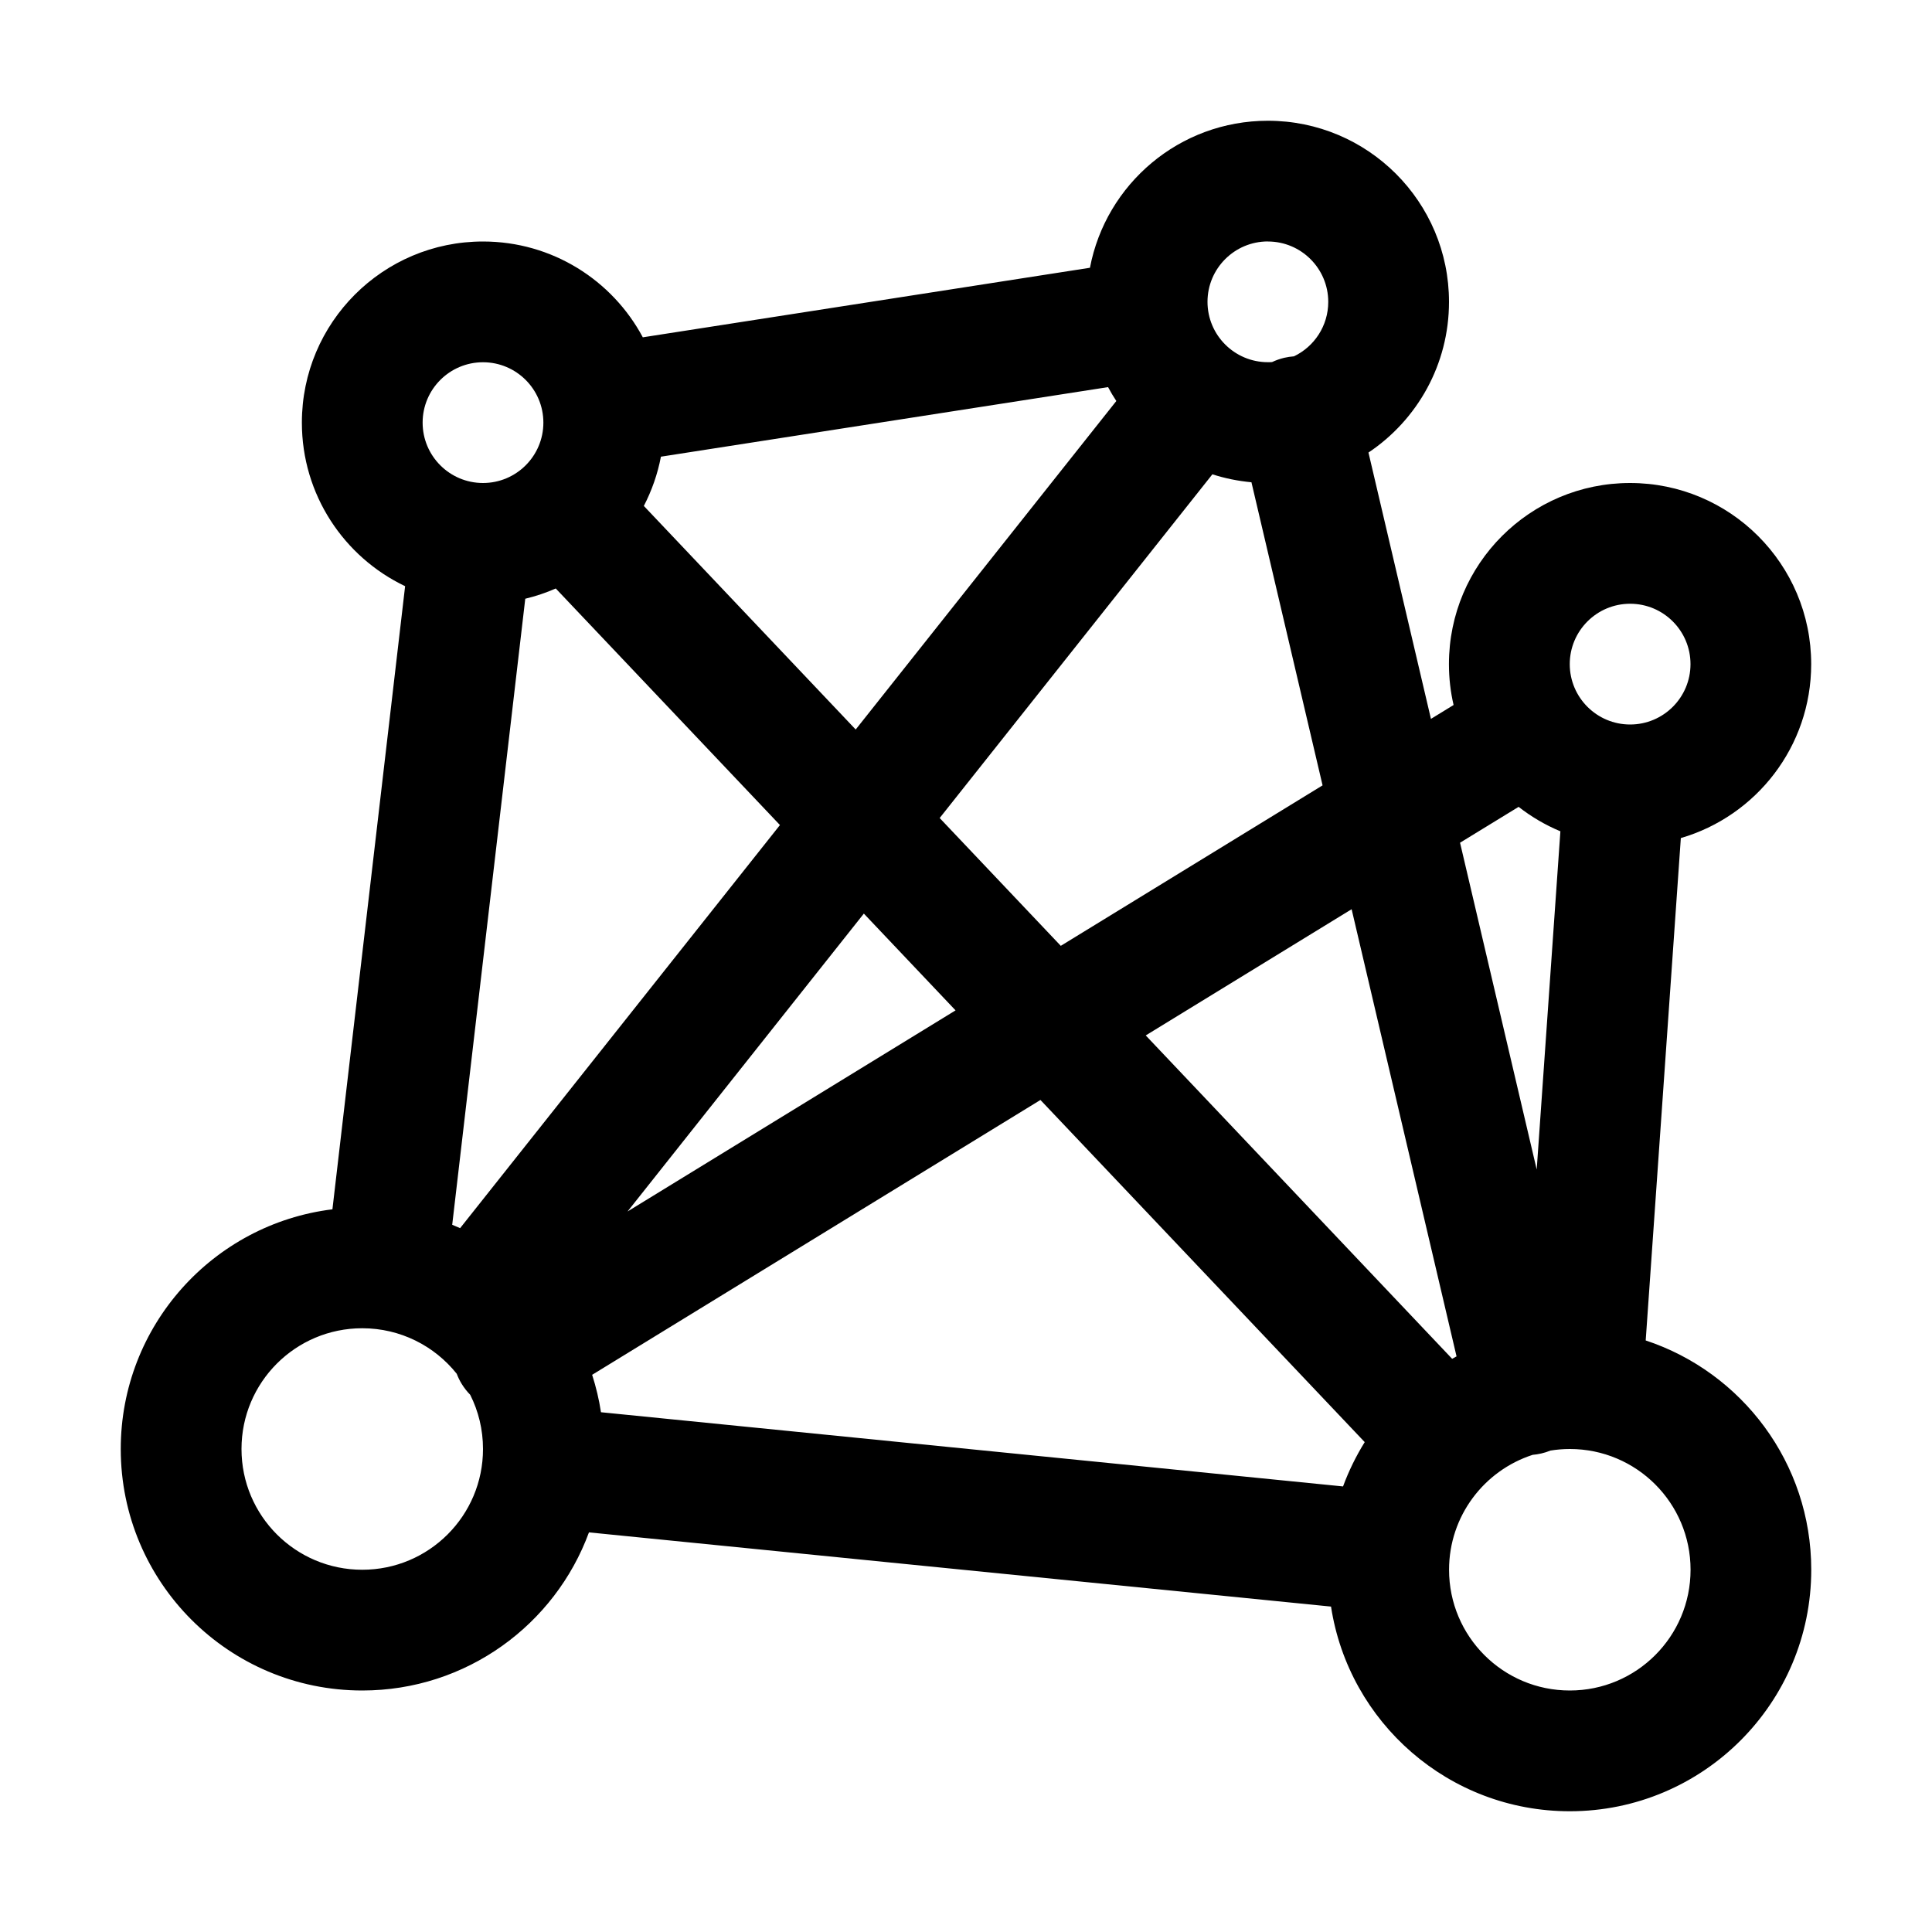 <!-- Generated by IcoMoon.io -->
<svg version="1.1" xmlns="http://www.w3.org/2000/svg" width="32" height="32" viewBox="0 0 32 32">
<title>mesh-alt</title>
<path d="M22.667 7.495c0.804-0.538 1.333-1.455 1.333-2.495 0-1.657-1.343-3-3-3-1.464 0-2.683 1.048-2.947 2.435l-7.406 1.152c-0.505-0.945-1.501-1.587-2.647-1.587-1.657 0-3 1.343-3 3 0 1.195 0.699 2.227 1.71 2.709l-1.204 10.321c-1.976 0.243-3.506 1.928-3.506 3.97 0 2.209 1.791 4 4 4 1.724 0 3.193-1.090 3.755-2.619l12.291 1.229c0.294 1.92 1.952 3.39 3.954 3.39 2.209 0 4-1.791 4-4 0-1.77-1.149-3.271-2.742-3.798l0.582-8.321c1.248-0.364 2.159-1.516 2.159-2.881 0-1.657-1.343-3-3-3s-3 1.343-3 3c0 0.233 0.026 0.459 0.077 0.677l-0.375 0.23-1.035-4.412zM21 4c0.552 0 1 0.448 1 1 0 0.398-0.232 0.741-0.568 0.902-0.053 0.004-0.107 0.012-0.16 0.024-0.071 0.017-0.139 0.041-0.203 0.071-0.023 0.002-0.046 0.002-0.069 0.002-0.552 0-1-0.448-1-1s0.448-1 1-1zM20.728 7.988l1.178 5.020-4.336 2.658-2.006-2.117 4.517-5.693c0.207 0.067 0.424 0.111 0.648 0.132zM22.387 15.059l1.738 7.407c-0.024 0.013-0.049 0.026-0.073 0.040l-5.075-5.356 3.411-2.091zM25.384 24.097c0.048-0.004 0.096-0.012 0.145-0.023 0.052-0.012 0.103-0.028 0.151-0.048 0.105-0.017 0.212-0.026 0.321-0.026 1.105 0 2 0.895 2 2s-0.895 2-2 2c-1.105 0-2-0.895-2-2 0-0.89 0.581-1.643 1.384-1.903zM25.452 19.368l-1.269-5.41 0.97-0.594c0.21 0.164 0.442 0.301 0.692 0.405l-0.392 5.599zM18.489 6.643l-4.316 5.44-3.509-3.703c0.131-0.253 0.228-0.527 0.283-0.816l7.406-1.152c0.042 0.079 0.088 0.156 0.137 0.23zM12.918 13.666l-5.297 6.676c-0.043-0.019-0.087-0.038-0.131-0.056l1.21-10.369c0.175-0.042 0.344-0.099 0.505-0.17l3.713 3.918zM15.827 16.735l-5.433 3.331 3.914-4.934 1.519 1.603zM9.808 22.771l7.425-4.552 5.371 5.667c-0.143 0.23-0.264 0.476-0.359 0.734l-12.291-1.229c-0.032-0.212-0.082-0.419-0.146-0.619zM7.565 22.754c0.022 0.058 0.049 0.114 0.083 0.169 0.041 0.066 0.088 0.126 0.14 0.179 0.136 0.27 0.212 0.575 0.212 0.898 0 1.105-0.895 2-2 2s-2-0.895-2-2c0-1.105 0.895-2 2-2 0.633 0 1.198 0.294 1.565 0.754zM7 7c0-0.552 0.448-1 1-1s1 0.448 1 1c0 0.552-0.448 1-1 1s-1-0.448-1-1zM26 11c0-0.552 0.448-1 1-1s1 0.448 1 1c0 0.552-0.448 1-1 1s-1-0.448-1-1z"></path>
</svg>
